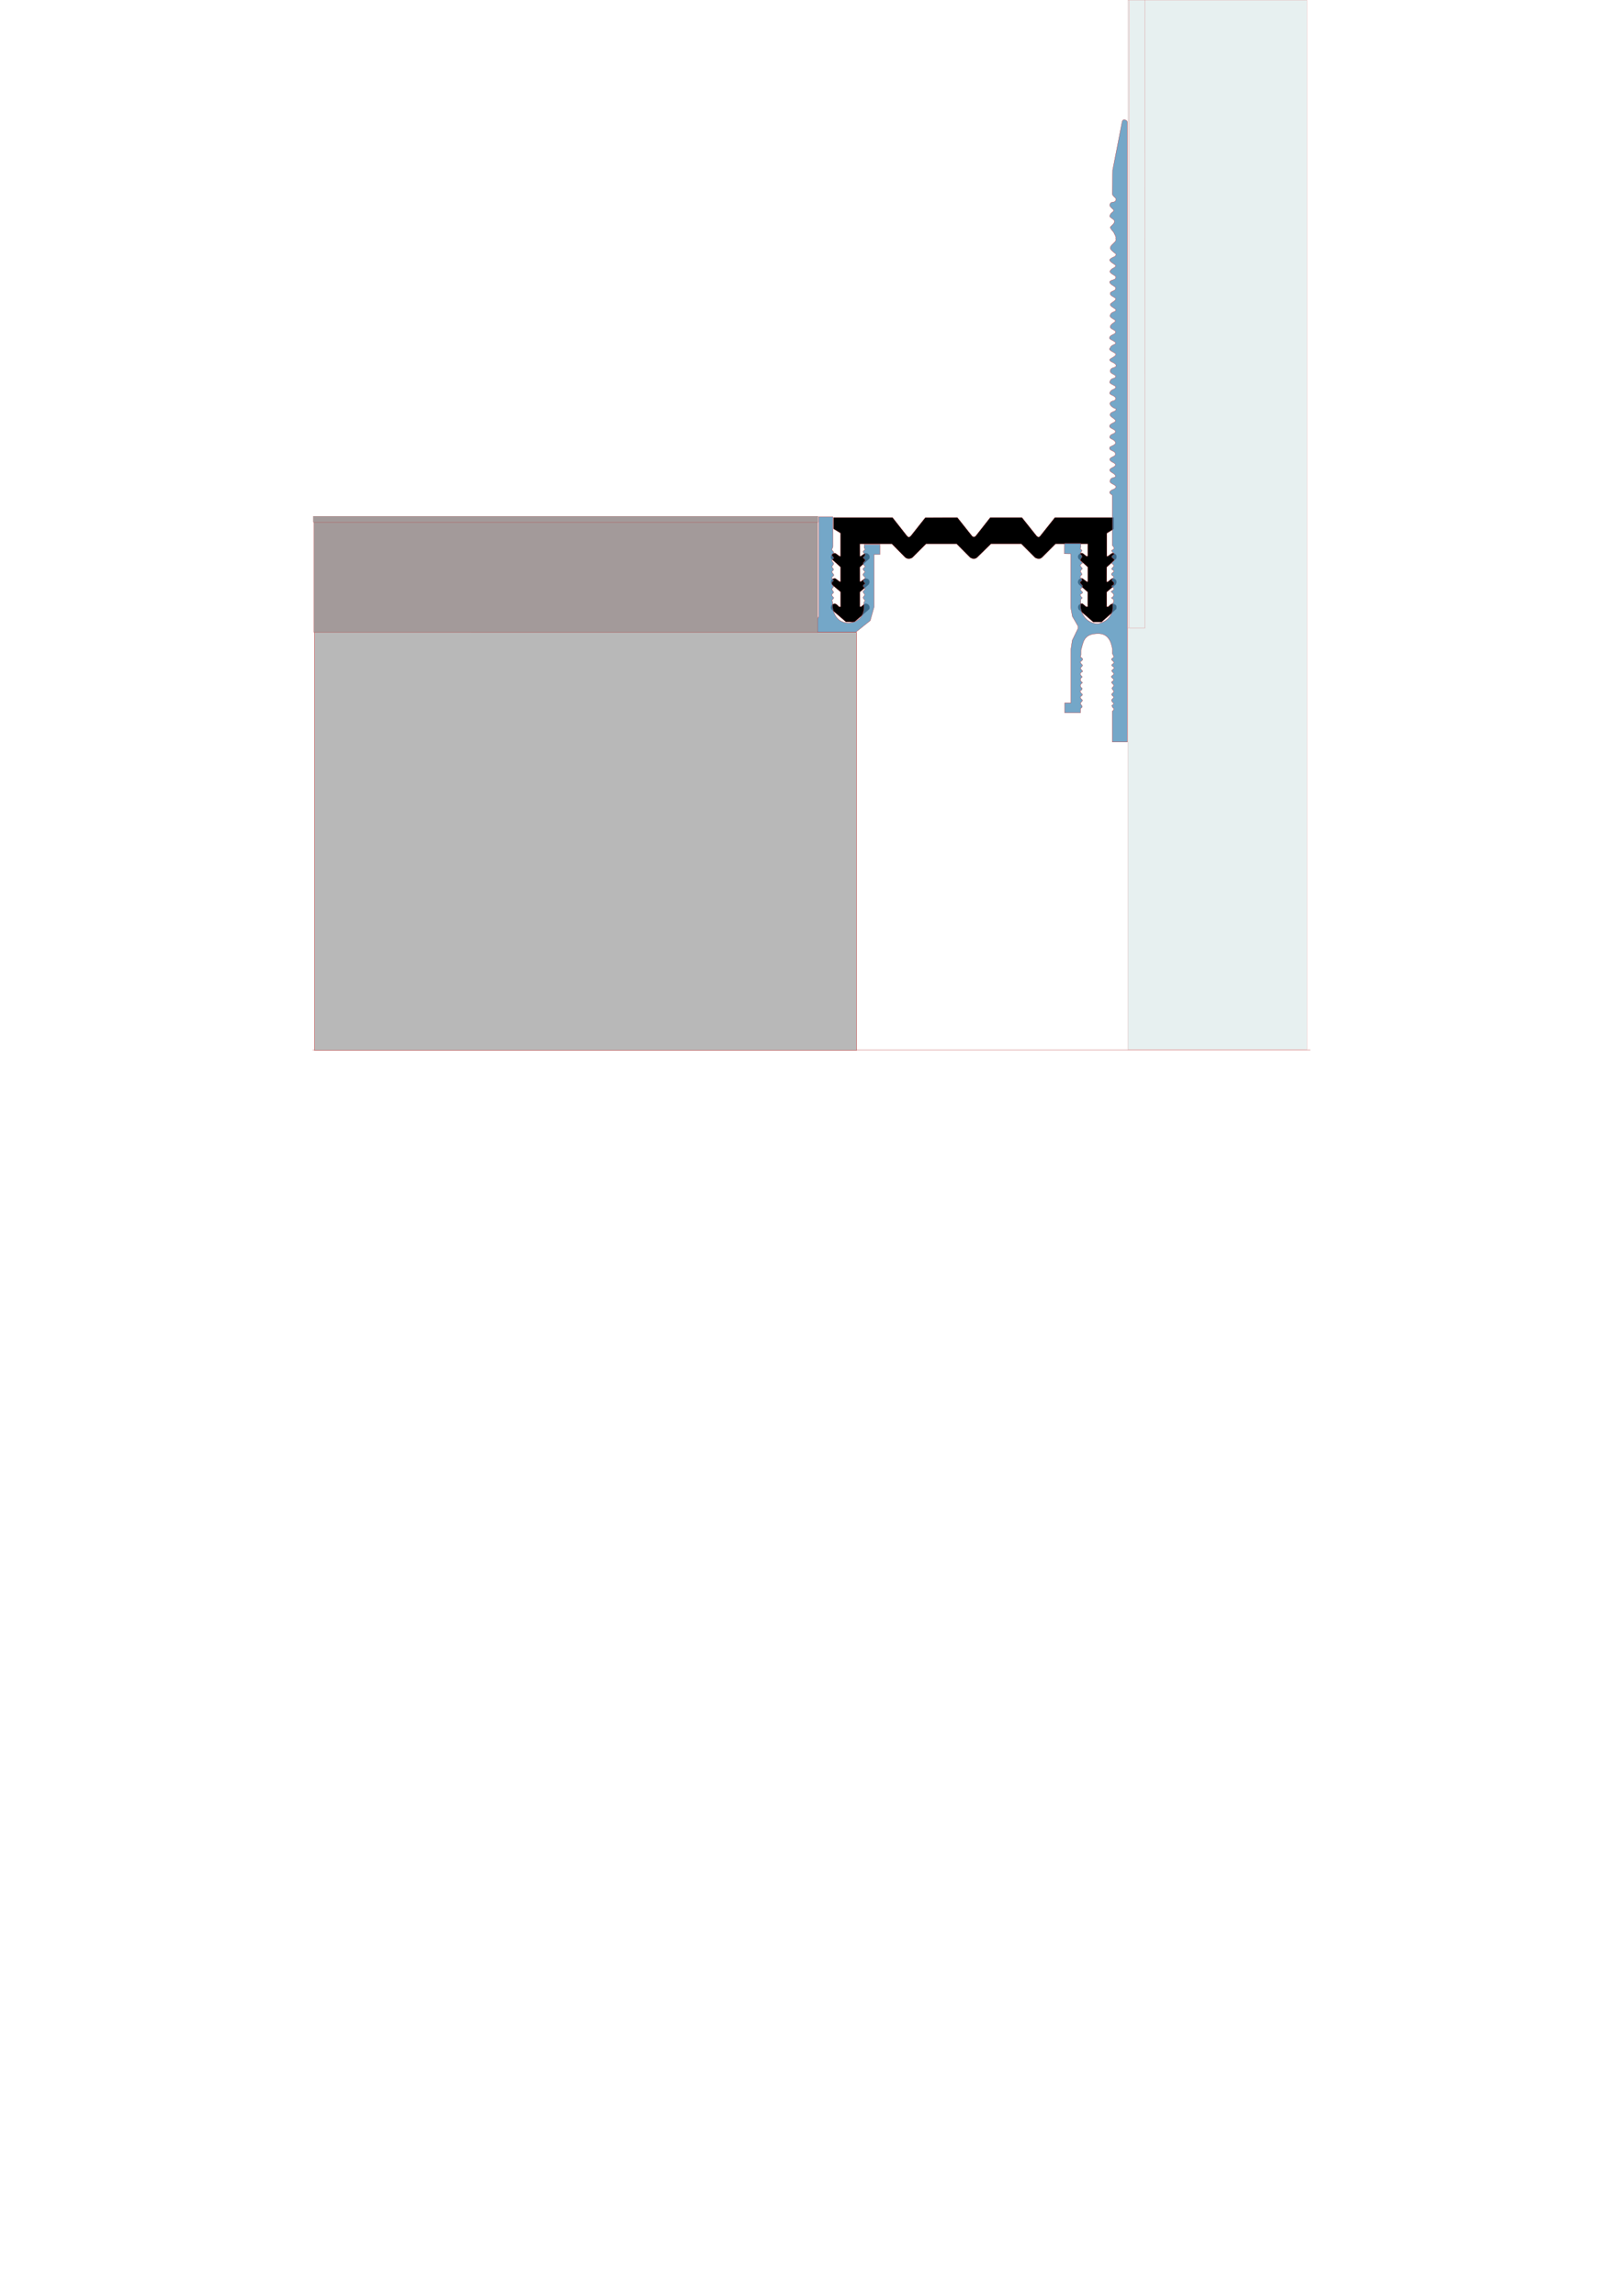 <?xml version="1.0" encoding="UTF-8" standalone="no"?>
<!-- Created with Inkscape (http://www.inkscape.org/) -->

<svg
   width="210mm"
   height="297mm"
   viewBox="0 0 210 297"
   version="1.1"
   id="svg1"
   inkscape:version="1.4 (86a8ad7, 2024-10-11)"
   sodipodi:docname="DSHL-15-030-corner.svg"
   xmlns:inkscape="http://www.inkscape.org/namespaces/inkscape"
   xmlns:sodipodi="http://sodipodi.sourceforge.net/DTD/sodipodi-0.dtd"
   xmlns="http://www.w3.org/2000/svg"
   xmlns:svg="http://www.w3.org/2000/svg">
  <sodipodi:namedview
     id="namedview1"
     pagecolor="#ffffff"
     bordercolor="#000000"
     borderopacity="0.25"
     inkscape:showpageshadow="2"
     inkscape:pageopacity="0.0"
     inkscape:pagecheckerboard="0"
     inkscape:deskcolor="#d1d1d1"
     inkscape:document-units="mm"
     inkscape:zoom="1.4803312"
     inkscape:cx="377.61819"
     inkscape:cy="273.92518"
     inkscape:window-width="2560"
     inkscape:window-height="1377"
     inkscape:window-x="-8"
     inkscape:window-y="-8"
     inkscape:window-maximized="1"
     inkscape:current-layer="svg1" />
  <defs
     id="defs1">
    <inkscape:path-effect
       effect="fillet_chamfer"
       id="path-effect1"
       is_visible="true"
       lpeversion="1"
       nodesatellites_param="F,0,0,1,0,0,0,1 @ F,0,0,1,0,0,0,1 @ F,0,0,1,0,0,0,1 @ F,0,0,1,0,0,0,1 @ F,0,0,1,0,0,0,1 @ F,0,0,1,0,0,0,1 @ F,0,0,1,0,0,0,1 @ F,0,0,1,0,0,0,1 @ F,0,0,1,0,0,0,1 @ F,0,0,1,0,0,0,1 @ F,0,0,1,0,0,0,1 @ F,0,0,1,0,0,0,1 @ F,0,0,1,0,0,0,1 @ F,0,0,1,0,0,0,1 @ F,0,0,1,0,0,0,1 @ F,0,0,1,0,0,0,1 @ F,0,0,1,0,0,0,1 @ F,0,0,1,0,0,0,1 @ F,0,0,1,0,0,0,1 @ F,0,0,1,0,0,0,1 @ F,0,0,1,0,0,0,1 @ F,0,0,1,0,0,0,1 @ F,0,0,1,0,0,0,1 @ F,0,0,1,0,0,0,1 @ F,0,0,1,0,0,0,1 @ F,0,0,1,0,0,0,1 @ F,0,0,1,0,0,0,1 @ F,0,0,1,0,0,0,1 @ F,0,0,1,0,0,0,1 @ F,0,0,1,0,0,0,1 @ F,0,0,1,0,0,0,1 @ F,0,0,1,0,0,0,1 @ F,0,0,1,0,0,0,1 @ F,0,0,1,0,0,0,1 @ F,0,0,1,0,0,0,1 @ F,0,0,1,0,0,0,1 @ F,0,0,1,0,0,0,1 @ F,0,0,1,0,0,0,1 @ F,0,0,1,0,0,0,1 @ F,0,0,1,0,0,0,1 @ F,0,0,1,0,0,0,1 @ F,0,0,1,0,0,0,1 @ F,0,0,1,0,0,0,1 @ F,0,0,1,0,0,0,1 @ F,0,0,1,0,0,0,1 @ F,0,0,1,0,0,0,1 @ F,0,0,1,0,0,0,1 @ F,0,0,1,0,0,0,1 @ F,0,0,1,0,0,0,1 @ F,0,0,1,0,0,0,1 @ F,0,0,1,0,0,0,1 @ F,0,0,1,0,0,0,1 @ F,0,0,1,0,0,0,1 @ F,0,0,1,0,0,0,1 @ F,0,0,1,0,0,0,1 @ F,0,0,1,0,0,0,1 @ F,0,0,1,0,0,0,1 @ F,0,0,1,0,0,0,1 @ F,0,0,1,0,0,0,1 @ F,0,0,1,0,0,0,1 @ F,0,0,1,0,0,0,1 @ F,0,0,1,0,0,0,1 @ F,0,0,1,0,0,0,1 @ F,0,0,1,0,0,0,1 @ F,0,0,1,0,0,0,1 @ F,0,0,1,0,0,0,1 @ F,0,0,1,0,0,0,1 @ F,0,0,1,0,0,0,1 @ F,0,0,1,0,0,0,1 @ F,0,0,1,0,0,0,1 @ F,0,0,1,0,0,0,1 @ F,0,0,1,0,0,0,1 @ F,0,0,1,0,0,0,1 @ F,0,0,1,0,0,0,1 @ F,0,0,1,0,0,0,1 @ F,0,0,1,0,0,0,1 @ F,0,0,1,0,0,0,1 @ F,0,0,1,0,0,0,1 @ F,0,0,1,0,0,0,1 @ F,0,0,1,0,0,0,1 @ F,0,0,1,0,0,0,1 @ F,0,0,1,0,0,0,1 @ F,0,0,1,0,0,0,1 @ F,0,0,1,0,0,0,1 @ F,0,0,1,0,0,0,1 @ F,0,0,1,0,0,0,1 @ F,0,0,1,0,0,0,1 @ F,0,0,1,0,0,0,1 @ F,0,0,1,0,0,0,1 @ F,0,0,1,0,0,0,1 @ F,0,0,1,0,0,0,1 @ F,0,0,1,0,0,0,1 @ F,0,0,1,0,0,0,1 @ F,0,0,1,0,0,0,1 @ F,0,0,1,0,0,0,1 @ F,0,0,1,0,0,0,1 @ F,0,0,1,0,0,0,1 @ F,0,0,1,0,0,0,1 @ F,0,0,1,0,0,0,1 @ F,0,0,1,0,0,0,1 @ F,0,0,1,0,0,0,1 @ F,0,0,1,0,0,0,1 @ F,0,0,1,0,0,0,1 @ F,0,0,1,0,0,0,1 @ F,0,0,1,0,0,0,1 @ F,0,0,1,0,0,0,1 @ F,0,0,1,0,0,0,1 @ F,0,0,1,0,0,0,1 @ F,0,0,1,0,0,0,1 @ F,0,0,1,0,0,0,1 @ F,0,0,1,0,0,0,1 @ F,0,0,1,0,0,0,1 @ F,0,0,1,0,0,0,1 @ F,0,0,1,0,0,0,1 @ F,0,0,1,0,0,0,1 @ F,0,0,1,0,0,0,1"
       radius="0"
       unit="px"
       method="auto"
       mode="F"
       chamfer_steps="1"
       flexible="false"
       use_knot_distance="true"
       apply_no_radius="true"
       apply_with_radius="true"
       only_selected="true"
       hide_knots="false" />
  </defs>
  <path
     style="fill:#000000;fill-opacity:1;fill-rule:evenodd;stroke:#b81e1e;stroke-width:0.01"
     d="m 97.399,30.072 -0.361,-0.001 -0.63,-0.543 c -0.039,-0.07 -0.021,-0.128 0.011,-0.184 0.038,-0.034 0.081,-0.064 0.159,-0.058 l 0.064,0.036 0.102,0.096 h 0.061 v -0.64 l -0.369,-0.311 c -0.055,-0.071 -0.069,-0.144 -0.011,-0.221 0.047,-0.045 0.1,-0.061 0.158,-0.048 l 0.186,0.138 h 0.035 V 27.708 l -0.401,-0.361 c -0.037,-0.07 -0.007,-0.137 0.021,-0.181 0.042,-0.052 0.098,-0.062 0.159,-0.056 l 0.182,0.131 0.028,0.001 0.01,-0.009 v -0.988 l -0.303,-0.187 v -0.486 h 2.542 l 0.63,0.801 c 0.021,0.018 0.039,0.037 0.082,0.044 0.035,-0.017 0.059,-0.034 0.075,-0.051 l 0.626,-0.792 1.381,-0.002 0.634,0.798 c 0.018,0.021 0.046,0.032 0.077,0.039 0.043,-0.008 0.059,-0.024 0.077,-0.039 l 0.627,-0.798 h 1.367 l 0.626,0.786 c 0.023,0.024 0.048,0.047 0.092,0.057 0.025,-0.005 0.049,-0.022 0.072,-0.051 l 0.629,-0.792 h 2.537 v 0.49 l -0.298,0.187 v 0.992 h 0.038 l 0.177,-0.129 c 0.051,-0.014 0.104,-0.008 0.158,0.044 0.068,0.061 0.044,0.123 0.032,0.184 l -0.408,0.368 -0.002,0.633 0.041,0.002 0.181,-0.143 c 0.053,-0.013 0.107,0.003 0.162,0.051 0.057,0.065 0.041,0.139 -0.006,0.215 l -0.376,0.313 v 0.633 l 0.059,0.003 0.101,-0.094 c 0.073,-0.053 0.135,-0.034 0.194,0 0.087,0.048 0.07,0.121 0.053,0.193 l -0.63,0.56 h -0.361 l -0.637,-0.555 c -0.015,-0.074 -0.025,-0.146 0.036,-0.196 0.046,-0.045 0.097,-0.047 0.149,-0.037 l 0.143,0.124 h 0.07 v -0.63 l -0.362,-0.313 c -0.081,-0.084 -0.062,-0.157 -0.012,-0.227 0.049,-0.048 0.102,-0.052 0.156,-0.042 l 0.181,0.139 h 0.042 v -0.629 l -0.4,-0.361 -0.022,-0.073 c -0.001,-0.055 0.023,-0.099 0.063,-0.134 0.042,-0.039 0.091,-0.039 0.142,-0.029 l 0.151,0.121 0.045,0.013 0.019,-0.031 v -0.506 h -1.387 l -0.585,0.586 c -0.044,0.037 -0.094,0.058 -0.155,0.054 -0.05,-0.01 -0.1,-0.018 -0.145,-0.05 l -0.591,-0.591 h -1.305 l -0.602,0.588 c -0.033,0.031 -0.079,0.049 -0.142,0.053 -0.064,-0.003 -0.109,-0.027 -0.153,-0.051 l -0.585,-0.589 h -1.315 l -0.588,0.589 c -0.035,0.024 -0.083,0.043 -0.153,0.051 -0.056,-3.61e-4 -0.105,-0.02 -0.151,-0.048 L 99.016,26.711 H 97.635 l 0.003,0.52 0.01,0.01 0.023,-0.003 0.181,-0.124 c 0.059,-0.02 0.113,0.003 0.164,0.051 0.047,0.057 0.047,0.117 0.025,0.18 l -0.406,0.365 0.002,0.611 0.028,0.016 0.148,-0.113 c 0.066,-0.044 0.132,-0.029 0.197,0.02 0.045,0.056 0.044,0.112 0.026,0.168 l -0.028,0.05 -0.371,0.32 v 0.629 h 0.057 l 0.111,-0.095 c 0.072,-0.062 0.14,-0.033 0.206,0.02 0.057,0.078 0.043,0.129 0.028,0.18 z"
     id="compensator"
     sodipodi:nodetypes="ccccccccccccccccccccccccccccccccccccccccccccccccccccccccccccccccccccccccccccccccccccccccccccccccccccccccccccccccccccc"
     inkscape:path-effect="#path-effect1"
     inkscape:original-d="m 97.398704,30.071549 -0.360701,-0.0011 -0.630452,-0.542602 c -0.0391,-0.06957 -0.0205,-0.128047 0.01138,-0.183968 0.03789,-0.03446 0.08052,-0.06418 0.159163,-0.05788 l 0.06408,0.03617 0.10232,0.09612 h 0.06098 v -0.639754 l -0.368972,-0.311092 c -0.0552,-0.07122 -0.069,-0.144455 -0.01138,-0.221176 0.04724,-0.04457 0.09986,-0.06085 0.158128,-0.04754 l 0.186037,0.138491 h 0.03514 V 27.7078 l -0.40101,-0.360701 c -0.03664,-0.07033 -0.0069,-0.136897 0.02066,-0.180869 0.04202,-0.05171 0.09794,-0.0617 0.159162,-0.05581 l 0.181902,0.13126 0.02791,0.0011 0.01035,-0.0093 v -0.988055 l -0.302823,-0.187068 v -0.485759 h 2.542418 l 0.629962,0.801057 c 0.02149,0.01751 0.03926,0.03689 0.08185,0.04385 0.03529,-0.01705 0.05852,-0.03411 0.07454,-0.05116 l 0.625572,-0.792204 1.38124,-0.0015 0.63435,0.79805 c 0.0177,0.0213 0.0461,0.03183 0.0775,0.03946 0.0426,-0.0076 0.0589,-0.0239 0.0775,-0.03946 l 0.62704,-0.79805 h 1.36663 l 0.62557,0.786357 c 0.0226,0.02403 0.0477,0.04655 0.0921,0.057 0.0252,-0.0047 0.0491,-0.02163 0.0716,-0.05116 l 0.62851,-0.792203 h 2.53739 v 0.489646 l -0.29817,0.187089 v 0.992446 h 0.038 l 0.17685,-0.128624 c 0.0514,-0.01437 0.1037,-0.0077 0.15786,0.04385 0.0678,0.06139 0.0437,0.122777 0.0322,0.184166 l -0.4078,0.368329 -0.002,0.632886 0.0409,0.0016 0.18124,-0.14324 c 0.0527,-0.01266 0.10675,0.0032 0.16224,0.05116 0.0573,0.06537 0.0409,0.138508 -0.006,0.21486 l -0.37564,0.312788 v 0.632886 l 0.0585,0.0029 0.10086,-0.09354 c 0.0731,-0.05333 0.13489,-0.03393 0.19439,0 0.0874,0.04819 0.0702,0.120524 0.0526,0.192934 l -0.62996,0.559806 h -0.36102 l -0.63727,-0.555421 c -0.0147,-0.07393 -0.0246,-0.146284 0.0365,-0.195858 0.0464,-0.04473 0.0972,-0.04651 0.14908,-0.03654 l 0.14324,0.124241 h 0.0702 v -0.629965 l -0.36248,-0.312788 c -0.0809,-0.08354 -0.0623,-0.156712 -0.0117,-0.226552 0.0489,-0.04776 0.10199,-0.05215 0.1564,-0.04239 l 0.18124,0.138856 h 0.0424 v -0.628502 l -0.40049,-0.361021 -0.0219,-0.07308 c -0.001,-0.05509 0.0226,-0.09865 0.0628,-0.134469 0.0423,-0.03926 0.0912,-0.03915 0.14178,-0.02923 l 0.15055,0.121314 0.0453,0.01315 0.019,-0.03069 v -0.505725 h -1.38709 l -0.58465,0.586113 c -0.0441,0.03696 -0.0943,0.0584 -0.15493,0.05408 -0.0499,-0.0099 -0.10015,-0.0184 -0.1447,-0.04969 l -0.5905,-0.5905 h -1.30524 l -0.60219,0.587576 c -0.0327,0.03082 -0.0788,0.04936 -0.14178,0.05262 -0.0635,-0.003 -0.10888,-0.0266 -0.15347,-0.05116 l -0.58465,-0.589037 h -1.31547 l -0.587569,0.589037 c -0.03516,0.02444 -0.08256,0.04322 -0.153472,0.05116 -0.05647,-3.61e-4 -0.105054,-0.02043 -0.150548,-0.04823 L 99.016062,26.711379 H 97.6353 l 0.0029,0.52034 0.01024,0.01024 0.02339,-0.0029 0.181242,-0.124241 c 0.05903,-0.02015 0.112928,0.0025 0.163703,0.05116 0.04676,0.05685 0.04678,0.117437 0.02484,0.179781 l -0.406332,0.365408 0.0016,0.61096 0.02777,0.01609 0.147624,-0.112546 c 0.06577,-0.04431 0.131547,-0.02877 0.197321,0.02045 0.04525,0.05603 0.04411,0.112058 0.0263,0.168087 l -0.02777,0.0497 -0.371256,0.320096 v 0.628502 h 0.05701 l 0.111082,-0.09501 c 0.07195,-0.06158 0.139605,-0.03282 0.20609,0.02045 0.05728,0.07771 0.04326,0.129021 0.02777,0.179782 z"
     inkscape:label="compensator"
     transform="matrix(3.003,0,0,3.003,-181.938,-9.841)" />
  <path
     style="fill:#b4cdd0;fill-opacity:0;fill-rule:evenodd;stroke:#b81e1e;stroke-width:0"
     id="screw_right"
     transform="scale(-1,1)"
     inkscape:label="screw_right"
     sodipodi:type="arc"
     sodipodi:cx="-144.42673"
     sodipodi:cy="30.672432"
     sodipodi:rx="0.039848957"
     sodipodi:ry="0.026163459"
     sodipodi:start="0"
     sodipodi:end="1.3916238"
     sodipodi:arc-type="slice"
     d="m -144.387,30.672 a 0.04,0.026 0 0 1 -0.033,0.026 l -0.007,-0.026 z" />
  <rect
     style="fill:#e1ecec;fill-opacity:0.77;fill-rule:evenodd;stroke:#b81e1e;stroke-width:0.01"
     id="finish_right"
     width="81.225"
     height="2.034"
     x="-81.23"
     y="146.123"
     inkscape:label="finish_right"
     transform="rotate(-90)" />
  <rect
     style="fill:#e1ecec;fill-opacity:0.77;fill-rule:evenodd;stroke:#b81e1e;stroke-width:0.011"
     id="cover_right"
     width="81.197"
     height="0.128"
     x="-81.211"
     y="145.948"
     inkscape:label="cover_right"
     transform="rotate(-90)" />
  <path
     style="fill:#4a8db7;fill-opacity:0.768;fill-rule:evenodd;stroke:#b81e1e;stroke-width:0.034"
     d="m 137.738,70.292 h 2.115 v 0.534 l -0.097,0.145 c 0.113,0.085 0.236,0.164 0.243,0.32 -0.057,-0.03 -0.285,0.387 -0.194,0.398 0.092,0.009 0.303,0.344 0.204,0.388 -0.111,0.096 -0.176,0.27 -0.233,0.456 0.225,0.077 0.252,0.209 0.281,0.34 -0.15,0.062 -0.26,0.157 -0.301,0.31 0.178,0.181 0.227,0.277 0.301,0.388 -0.167,0.101 -0.221,0.252 -0.262,0.407 0.185,0.161 0.186,0.261 0.213,0.369 -0.189,0.079 -0.245,0.207 -0.233,0.359 0.177,0.139 0.266,0.278 0.243,0.417 -0.144,0.079 -0.286,0.159 -0.233,0.31 0.249,0.296 0.307,0.27 0.291,0.407 0.002,0.216 -0.178,0.249 -0.291,0.349 0.002,0.185 0.182,0.292 0.301,0.427 -0.04,0.246 -0.233,0.136 -0.32,0.34 0.06,0.25 0.187,0.266 0.281,0.398 -0.18,0.113 -0.262,0.249 -0.204,0.417 v 0.902 c 0.284,1.555 1.503,2.047 2.241,2.018 1.184,-0.282 1.758,-0.974 1.882,-1.969 v -0.679 c 0.124,-0.109 0.138,-0.21 0.126,-0.31 -0.035,-0.217 0.097,-0.081 -0.301,-0.388 0.264,-0.111 0.287,-0.251 0.33,-0.388 -0.092,-0.213 -0.222,-0.311 -0.359,-0.388 0.048,-0.195 0.392,-0.181 0.369,-0.417 -0.052,-0.149 -0.261,-0.148 -0.32,-0.31 0.064,-0.229 0.344,-0.076 0.32,-0.398 -0.071,-0.217 -0.29,-0.259 -0.291,-0.388 0.079,-0.296 0.181,-0.252 0.272,-0.378 -0.048,-0.241 -0.315,-0.195 -0.301,-0.407 0.045,-0.191 0.286,-0.229 0.32,-0.359 -0.06,-0.212 -0.335,-0.179 -0.281,-0.369 0.086,-0.139 0.317,-0.253 0.252,-0.417 -0.026,-0.14 -0.25,-0.131 -0.272,-0.301 0.036,-0.143 0.366,-0.265 0.33,-0.398 -0.08,-0.197 -0.326,-0.26 -0.34,-0.388 0.05,-0.201 0.241,-0.252 0.345,-0.378 -0.112,-0.155 -0.364,-0.295 -0.335,-0.466 0.104,-0.074 0.307,-0.126 0.31,-0.223 0.023,-0.24 -0.149,-0.284 -0.223,-0.427 v -6.5 c -0.183,-0.113 -0.37,-0.224 -0.33,-0.417 0.275,-0.39 0.693,-0.241 0.825,-0.66 -0.191,-0.367 -0.848,-0.393 -0.786,-0.737 0.059,-0.622 0.783,-0.297 0.698,-0.708 -0.156,-0.365 -0.761,-0.411 -0.737,-0.757 0.184,-0.325 0.711,-0.298 0.747,-0.66 -0.099,-0.313 -0.772,-0.346 -0.737,-0.718 0.19,-0.376 0.828,-0.279 0.708,-0.747 -0.06,-0.366 -0.922,-0.329 -0.708,-0.795 0.246,-0.188 0.735,-0.269 0.737,-0.563 -0.071,-0.49 -0.895,-0.479 -0.728,-0.815 0.114,-0.394 0.728,-0.282 0.718,-0.679 -0.065,-0.302 -0.877,-0.38 -0.747,-0.747 0.225,-0.355 0.721,-0.312 0.766,-0.64 -0.102,-0.265 -0.817,-0.53 -0.708,-0.795 0.084,-0.397 0.784,-0.288 0.776,-0.698 -0.323,-0.124 -0.848,-0.425 -0.795,-0.737 0.138,-0.422 0.72,-0.174 0.757,-0.65 -0.163,-0.441 -0.906,-0.398 -0.776,-0.747 0.24,-0.514 0.741,-0.314 0.776,-0.747 -0.161,-0.223 -0.939,-0.396 -0.766,-0.669 0.186,-0.586 0.758,-0.255 0.757,-0.728 -0.23,-0.252 -0.856,-0.336 -0.689,-0.757 0.151,-0.426 0.795,-0.205 0.728,-0.65 -0.178,-0.383 -0.926,-0.405 -0.795,-0.737 0.262,-0.223 0.775,-0.396 0.786,-0.669 -0.132,-0.246 -1.126,-0.513 -0.757,-0.799 0.175,-0.477 0.723,-0.39 0.718,-0.656 -0.174,-0.348 -0.982,-0.429 -0.766,-0.757 0.193,-0.388 0.796,-0.297 0.747,-0.718 -0.148,-0.253 -0.774,-0.362 -0.679,-0.66 0.11,-0.403 0.673,-0.491 0.669,-0.757 -0.226,-0.248 -0.871,-0.415 -0.66,-0.747 0.142,-0.428 0.71,-0.332 0.728,-0.631 -0.193,-0.296 -0.828,-0.443 -0.718,-0.776 0.23,-0.233 0.726,-0.43 0.689,-0.698 -0.236,-0.236 -0.816,-0.377 -0.708,-0.708 0.118,-0.336 0.801,-0.204 0.679,-0.737 -0.252,-0.239 -0.78,-0.421 -0.757,-0.718 0.193,-0.336 0.894,-0.142 0.786,-0.698 -0.252,-0.213 -0.754,-0.413 -0.757,-0.64 0.174,-0.471 0.771,-0.436 0.757,-0.786 -0.266,-0.236 -0.727,-0.429 -0.795,-0.708 0.237,-0.395 0.882,-0.338 0.825,-0.757 -0.253,-0.22 -0.805,-0.585 -0.728,-0.824 0.013,-0.343 0.676,-0.697 0.727,-0.978 -0.021,-0.345 0.018,0.026 -0.023,-0.265 0.093,-0.116 -0.156,-0.463 -0.257,-0.718 -0.181,-0.281 -0.43,-0.428 -0.456,-0.709 0.191,-0.22 0.601,-0.485 0.543,-0.804 -0.127,-0.269 -0.609,-0.417 -0.611,-0.611 0.086,-0.466 0.485,-0.493 0.534,-0.757 -0.175,-0.236 -0.586,-0.472 -0.524,-0.708 0.075,-0.436 0.42,-0.272 0.631,-0.407 0.177,-0.097 0.177,-0.27 0.155,-0.407 -0.155,-0.191 -0.409,-0.328 -0.466,-0.572 l 0.048,-3.095 1.232,-6.306 c 0.054,-0.117 0.111,-0.232 0.291,-0.223 0.211,0.056 0.363,0.142 0.369,0.301 v 80.206 h -1.94 v -3.987 c 0.11,-0.089 0.217,-0.178 0.213,-0.33 -0.235,-0.155 -0.228,-0.277 -0.281,-0.407 0.091,-0.092 0.269,-0.128 0.233,-0.301 -0.233,-0.167 -0.254,-0.297 -0.272,-0.427 0.183,-0.16 0.26,-0.272 0.301,-0.369 -0.137,-0.126 -0.319,-0.252 -0.272,-0.378 0.092,-0.126 0.275,-0.241 0.272,-0.378 -0.09,-0.138 -0.281,-0.293 -0.233,-0.407 0.082,-0.122 0.254,-0.235 0.233,-0.369 -0.101,-0.133 -0.328,-0.303 -0.301,-0.398 0.088,-0.104 0.247,-0.125 0.272,-0.31 0.013,-0.136 -0.369,-0.289 -0.281,-0.437 0.097,-0.129 0.416,-0.259 0.291,-0.388 -0.087,-0.123 -0.294,-0.257 -0.252,-0.369 0.103,-0.126 0.362,-0.252 0.301,-0.378 -0.094,-0.123 -0.386,-0.219 -0.281,-0.369 0.087,-0.113 0.366,-0.215 0.252,-0.34 -0.101,-0.133 -0.366,-0.303 -0.301,-0.398 0.097,-0.116 0.366,-0.216 0.291,-0.349 l -0.185,-0.359 0.02,-0.534 c -0.184,-1.176 -0.656,-1.996 -1.756,-2.037 -2.048,-0.047 -2.018,1.201 -2.318,2.144 v 0.611 l -0.078,0.31 c 0.182,-0.023 0.229,0.12 0.301,0.233 -0.017,0.188 -0.209,0.26 -0.33,0.378 0.087,0.121 0.112,0.236 0.291,0.369 0.077,0.133 -0.161,0.265 -0.243,0.398 -0.006,0.135 0.193,0.29 0.301,0.437 -0.124,0.095 -0.3,0.144 -0.33,0.32 -0.017,0.179 0.172,0.266 0.262,0.398 -0.085,0.116 -0.238,0.126 -0.243,0.369 -0.01,0.193 0.178,0.255 0.272,0.378 -0.154,0.116 -0.278,0.237 -0.291,0.378 0.054,0.116 0.033,0.233 0.252,0.349 -0.03,0.279 -0.16,0.258 -0.262,0.32 -8.7e-4,0.179 0.109,0.312 0.262,0.427 0.098,0.194 -0.161,0.246 -0.243,0.369 -0.05,0.17 0.176,0.279 0.272,0.417 -0.006,0.183 -0.168,0.212 -0.243,0.359 -0.058,0.123 0.131,0.277 0.204,0.417 0.057,0.176 -0.147,0.221 -0.223,0.33 v 0.534 h -2.037 v -1.281 h 0.805 v -6.936 l 0.175,-1.164 0.747,-1.542 v -0.281 l -0.732,-1.267 -0.209,-1.139 v -6.956 l -0.825,-0.02 z"
     id="profile_right"
     sodipodi:nodetypes="cccccscccccccccccccccccccccccccccccccccccccccccccccccccccccccccccccccccccccccccccccccccccccccccccccccccccccccccccccccccccccccccccccccccccccccccccccccccccccccccccccccc"
     inkscape:label="profile_right_corner" />
  <path
     style="fill:#e1ecec;fill-opacity:0.77;fill-rule:evenodd;stroke:#b81e1e;stroke-width:0.011"
     d="m 148.171,0.014 h 20.938 V 135.772 H 145.926 V 81.246 h 2.233 z"
     id="concrete_right"
     inkscape:label="concrete_right"
     sodipodi:nodetypes="ccccccc" />
  <rect
     style="fill:#404242;fill-opacity:0.341;fill-rule:evenodd;stroke:#b81e1e;stroke-width:0.02"
     id="shadow"
     width="129.068"
     height="0.013"
     x="40.466"
     y="135.822"
     inkscape:label="shadow" />
  <path
     style="fill:#4a8db7;fill-opacity:0.768;fill-rule:evenodd;stroke:#b81e1e;stroke-width:0.033"
     d="m 105.936,66.86 v 12.912 l -0.166,0.288 H 61.049 v 1.763 h 49.634 l 1.919,-1.536 0.497,-1.766 v -6.79 h 0.764 v -1.277 h -2.046 v 0.441 c 0.048,0.07 0.142,0.146 0.109,0.204 -0.084,0.093 -0.267,0.187 -0.252,0.28 0.013,0.139 0.303,0.292 0.233,0.418 -0.029,0.196 -0.165,0.209 -0.247,0.313 0.016,0.144 0.206,0.144 0.271,0.365 -0.006,0.143 -0.267,0.246 -0.252,0.399 0.002,0.231 0.168,0.263 0.252,0.394 -0.044,0.18 -0.292,0.24 -0.271,0.347 0.032,0.166 0.164,0.232 0.252,0.342 -0.023,0.136 -0.244,0.242 -0.266,0.38 0.105,0.242 0.19,0.234 0.285,0.351 0.006,0.183 -0.161,0.263 -0.242,0.394 -0.019,0.203 0.214,0.275 0.214,0.427 -0.078,0.12 -0.298,0.115 -0.233,0.361 0.079,0.109 0.267,0.238 0.237,0.328 -0.006,0.16 -0.229,0.22 -0.247,0.342 0.026,0.191 0.204,0.287 0.238,0.412 -0.078,0.113 -0.19,0.273 -0.233,0.338 0.026,0.136 0.144,0.25 0.237,0.37 0.019,0.109 -0.047,0.166 -0.114,0.223 v 0.712 c -0.109,1.467 -0.978,1.862 -1.951,2.008 -1.24,-0.05 -1.921,-0.799 -2.093,-2.07 v -0.631 l -0.09,-0.214 c 0.023,-0.146 0.232,-0.222 0.218,-0.375 -0.076,-0.117 -0.221,-0.157 -0.228,-0.351 -0.019,-0.196 0.273,-0.204 0.214,-0.385 -0.064,-0.117 -0.209,-0.234 -0.19,-0.351 -0.016,-0.135 0.191,-0.259 0.199,-0.361 -0.076,-0.133 -0.246,-0.266 -0.228,-0.399 0.002,-0.183 0.161,-0.244 0.242,-0.365 -0.081,-0.133 -0.29,-0.307 -0.237,-0.399 0.026,-0.113 0.297,-0.201 0.233,-0.366 -0.074,-0.122 -0.234,-0.26 -0.218,-0.365 0.002,-0.106 0.206,-0.202 0.204,-0.318 -0.07,-0.125 -0.225,-0.258 -0.204,-0.375 0.07,-0.131 0.248,-0.284 0.209,-0.394 -0.073,-0.141 -0.251,-0.271 -0.218,-0.422 0.071,-0.116 0.301,-0.165 0.214,-0.347 -0.071,-0.119 -0.227,-0.248 -0.214,-0.356 0.079,-0.107 0.25,-0.215 0.237,-0.323 -0.081,-0.134 -0.302,-0.269 -0.242,-0.403 0.043,-0.111 0.144,-0.231 0.128,-0.332 v -3.845 z"
     id="profile_left"
     sodipodi:nodetypes="ccccccccccccccccccccccccccccccccccccccccccccccccccccccccccc" />
  <rect
     style="fill:#b8b8b8;fill-opacity:1;fill-rule:evenodd;stroke:#b81e1e;stroke-width:0.043"
     id="concrete_left"
     width="70.123"
     height="54.083"
     x="40.702"
     y="81.792" />
  <rect
     style="fill:#a39a9a;fill-rule:evenodd;stroke:#b81e1e;stroke-width:0.025"
     id="finish_left"
     width="65.187"
     height="14.272"
     x="40.617"
     y="67.54" />
  <rect
     style="fill:#a39a9a;fill-rule:evenodd;stroke:#b81e1e;stroke-width:0.013"
     id="cover_left"
     width="65.325"
     height="0.769"
     x="40.529"
     y="66.786" />
  <ellipse
     style="opacity:0;fill:none;fill-opacity:0;fill-rule:evenodd;stroke-width:0.004;stroke-opacity:0"
     id="bolt_left"
     cx="-70.924"
     cy="-80.135"
     rx="0.095"
     ry="0.029"
     inkscape:label="bolt_left"
     transform="scale(-1)" />
</svg>
